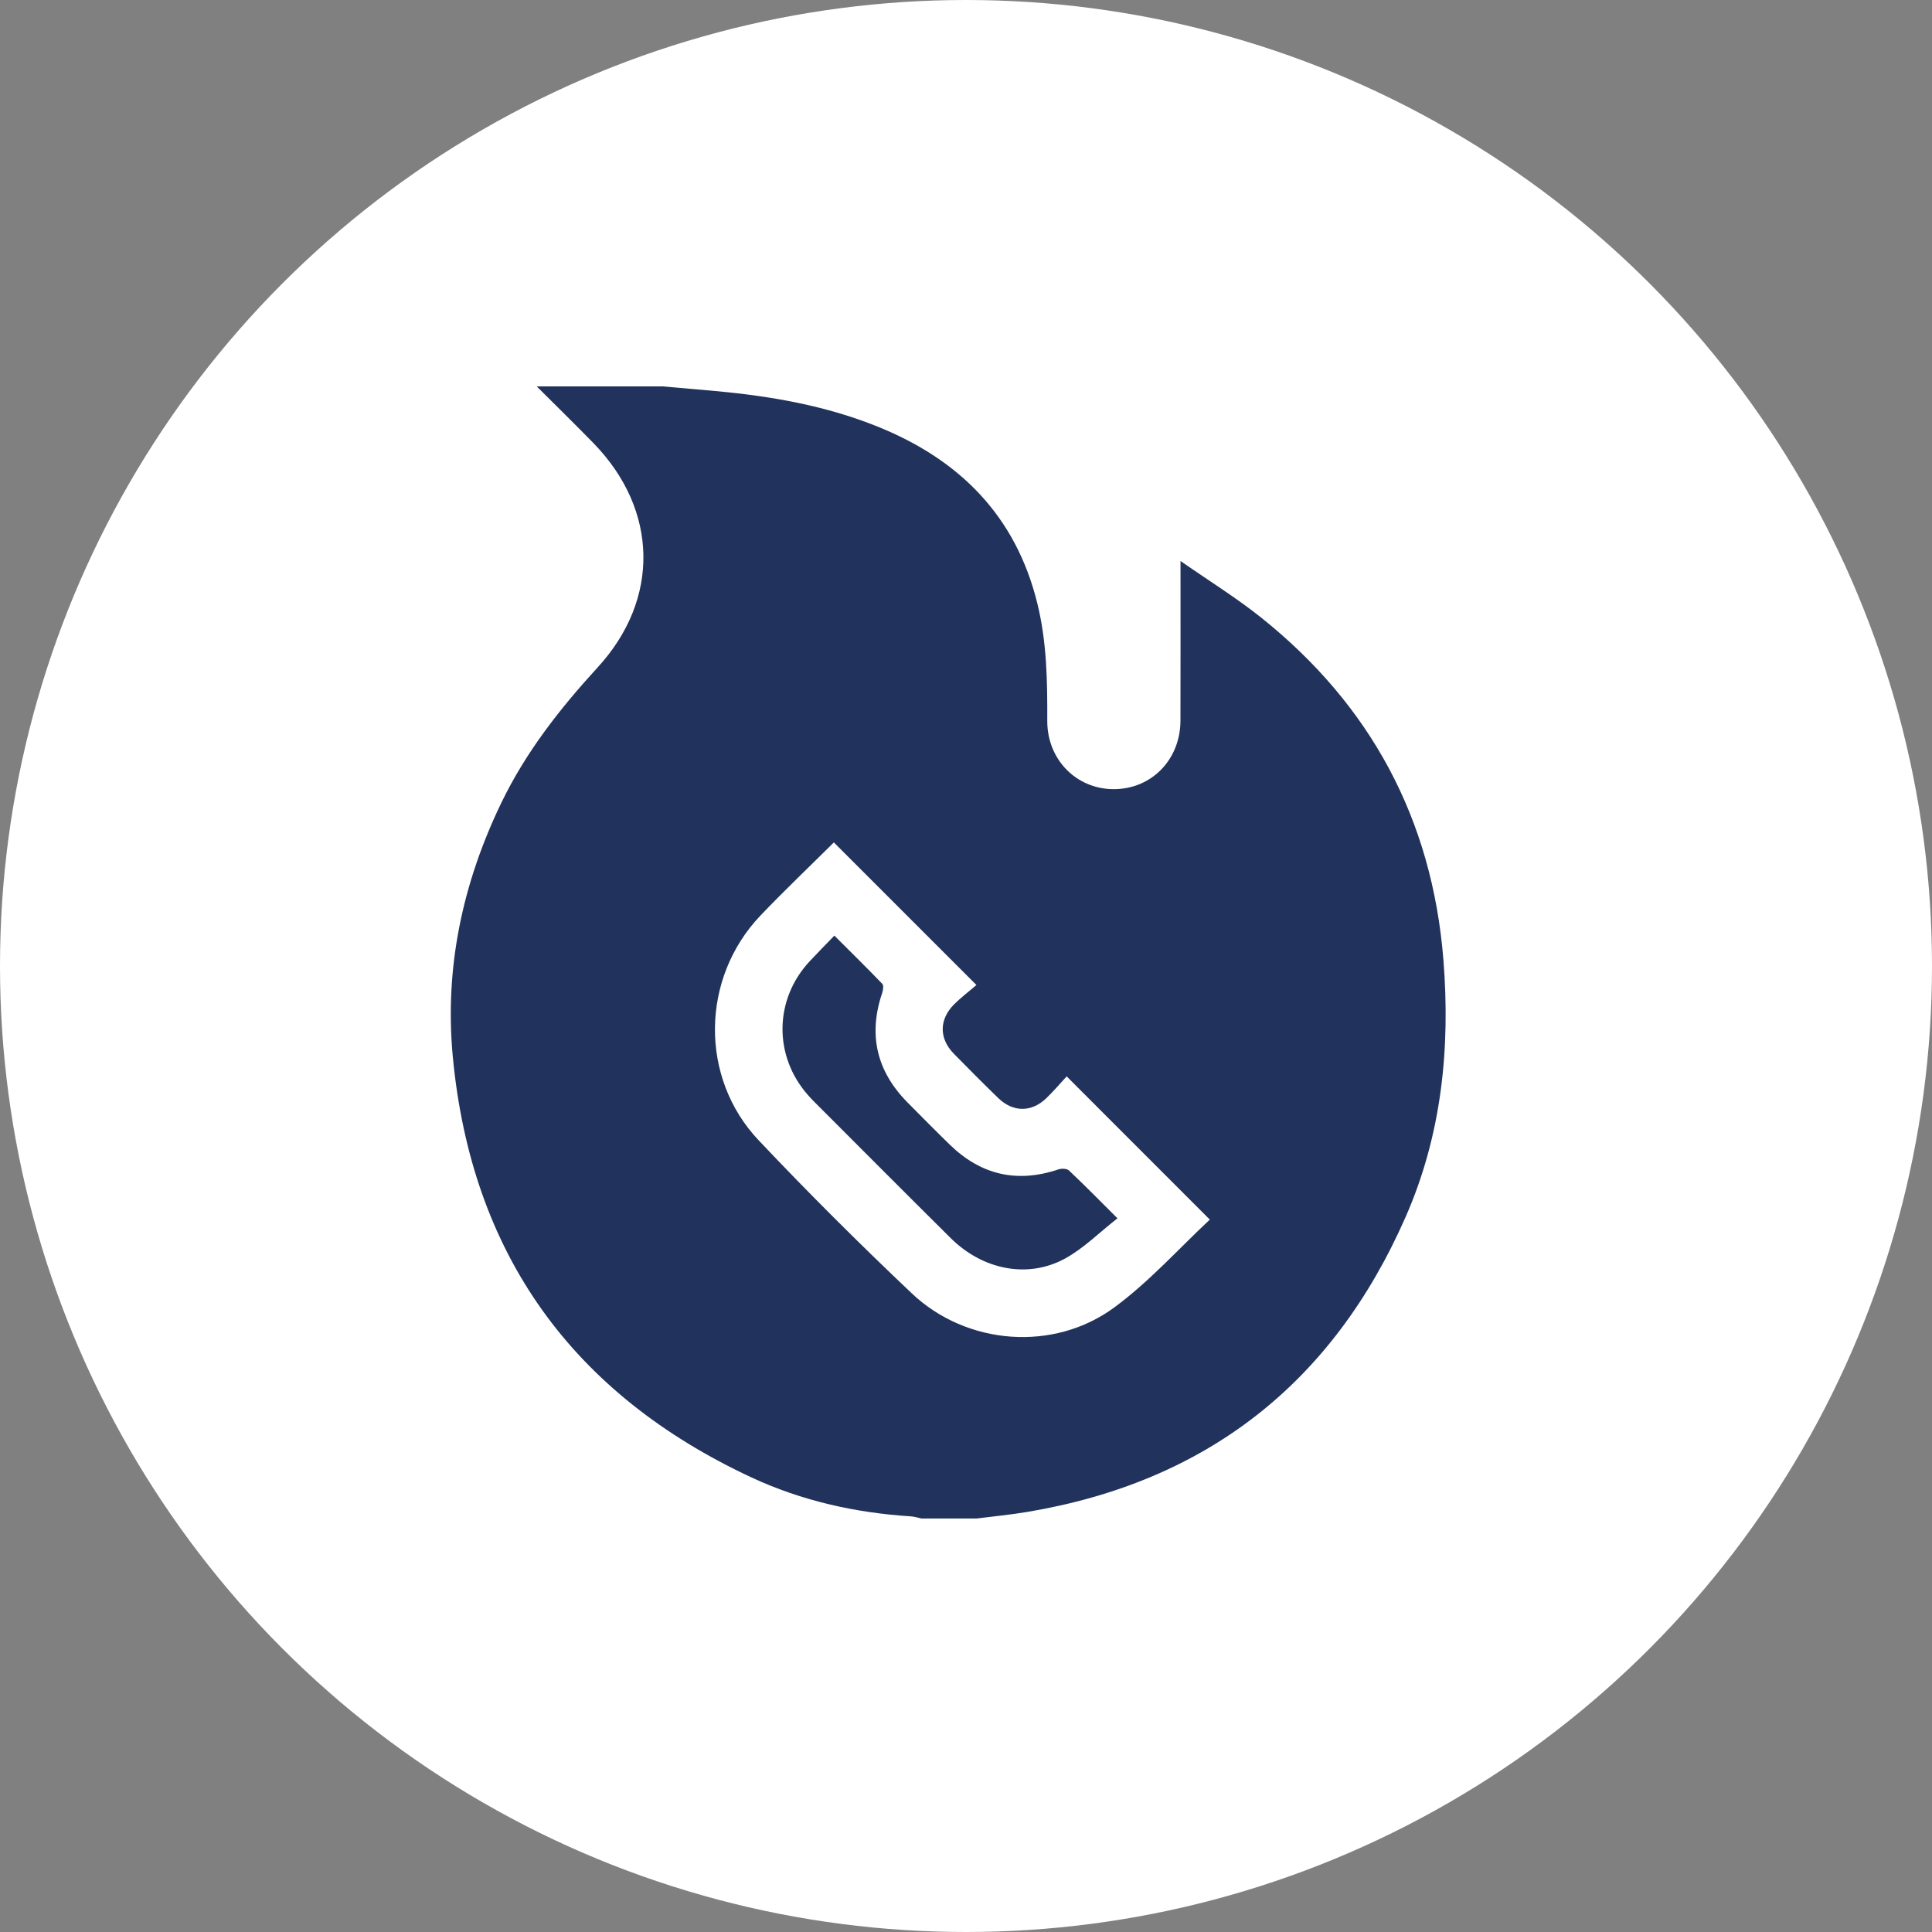 <svg width="30" height="30" viewBox="0 0 30 30" fill="none" xmlns="http://www.w3.org/2000/svg">
<rect x="0" y="0" width="30" height="30" fill="#808080" stroke="none"/>
<circle cx="15" cy="15" r="15" fill="white"/>
<path fill-rule="evenodd" clip-rule="evenodd" d="M8.334 6C8.987 6 9.639 6 10.291 6C10.564 6.024 10.836 6.048 11.108 6.072C11.971 6.151 12.819 6.298 13.627 6.624C14.899 7.136 15.774 8.01 16.108 9.371C16.256 9.971 16.264 10.582 16.262 11.194C16.26 11.793 16.712 12.252 17.29 12.254C17.879 12.256 18.329 11.797 18.33 11.189C18.332 10.433 18.331 9.678 18.331 8.923C18.331 8.868 18.331 8.812 18.331 8.711C18.768 9.016 19.191 9.278 19.577 9.585C21.284 10.947 22.238 12.72 22.413 14.901C22.523 16.276 22.386 17.624 21.826 18.898C20.692 21.478 18.733 23.013 15.946 23.478C15.688 23.521 15.427 23.546 15.167 23.579C14.881 23.579 14.595 23.579 14.309 23.579C14.253 23.568 14.198 23.549 14.142 23.546C13.284 23.491 12.452 23.305 11.674 22.944C8.892 21.649 7.321 19.475 7.031 16.409C6.901 15.029 7.182 13.715 7.784 12.467C8.163 11.681 8.692 11.006 9.279 10.365C10.253 9.305 10.222 7.918 9.22 6.886C8.929 6.587 8.63 6.295 8.334 6ZM12.948 13.081C12.568 13.459 12.178 13.829 11.807 14.218C10.884 15.187 10.859 16.732 11.779 17.705C12.549 18.52 13.344 19.312 14.158 20.083C15.009 20.89 16.363 20.996 17.305 20.3C17.848 19.9 18.307 19.385 18.786 18.938C18.034 18.186 17.308 17.46 16.563 16.714C16.468 16.817 16.364 16.94 16.249 17.051C16.02 17.274 15.731 17.274 15.501 17.051C15.267 16.824 15.037 16.593 14.809 16.36C14.581 16.125 14.581 15.832 14.813 15.598C14.925 15.486 15.053 15.39 15.162 15.295C14.402 14.534 13.679 13.812 12.948 13.081Z" fill="#21335C"/>
<path fill-rule="evenodd" clip-rule="evenodd" d="M17.352 18.918C17.072 19.136 16.83 19.382 16.541 19.541C15.961 19.86 15.26 19.719 14.762 19.225C14.05 18.519 13.344 17.809 12.636 17.101C12.604 17.069 12.573 17.035 12.543 17.001C12.009 16.393 12.021 15.518 12.573 14.926C12.694 14.796 12.819 14.671 12.956 14.528C13.213 14.785 13.461 15.028 13.701 15.278C13.724 15.302 13.713 15.374 13.699 15.417C13.479 16.066 13.611 16.632 14.091 17.118C14.309 17.338 14.526 17.558 14.747 17.773C15.231 18.245 15.793 18.375 16.436 18.158C16.484 18.142 16.567 18.145 16.599 18.175C16.844 18.406 17.08 18.647 17.352 18.918Z" fill="#21335C"/>
</svg>
